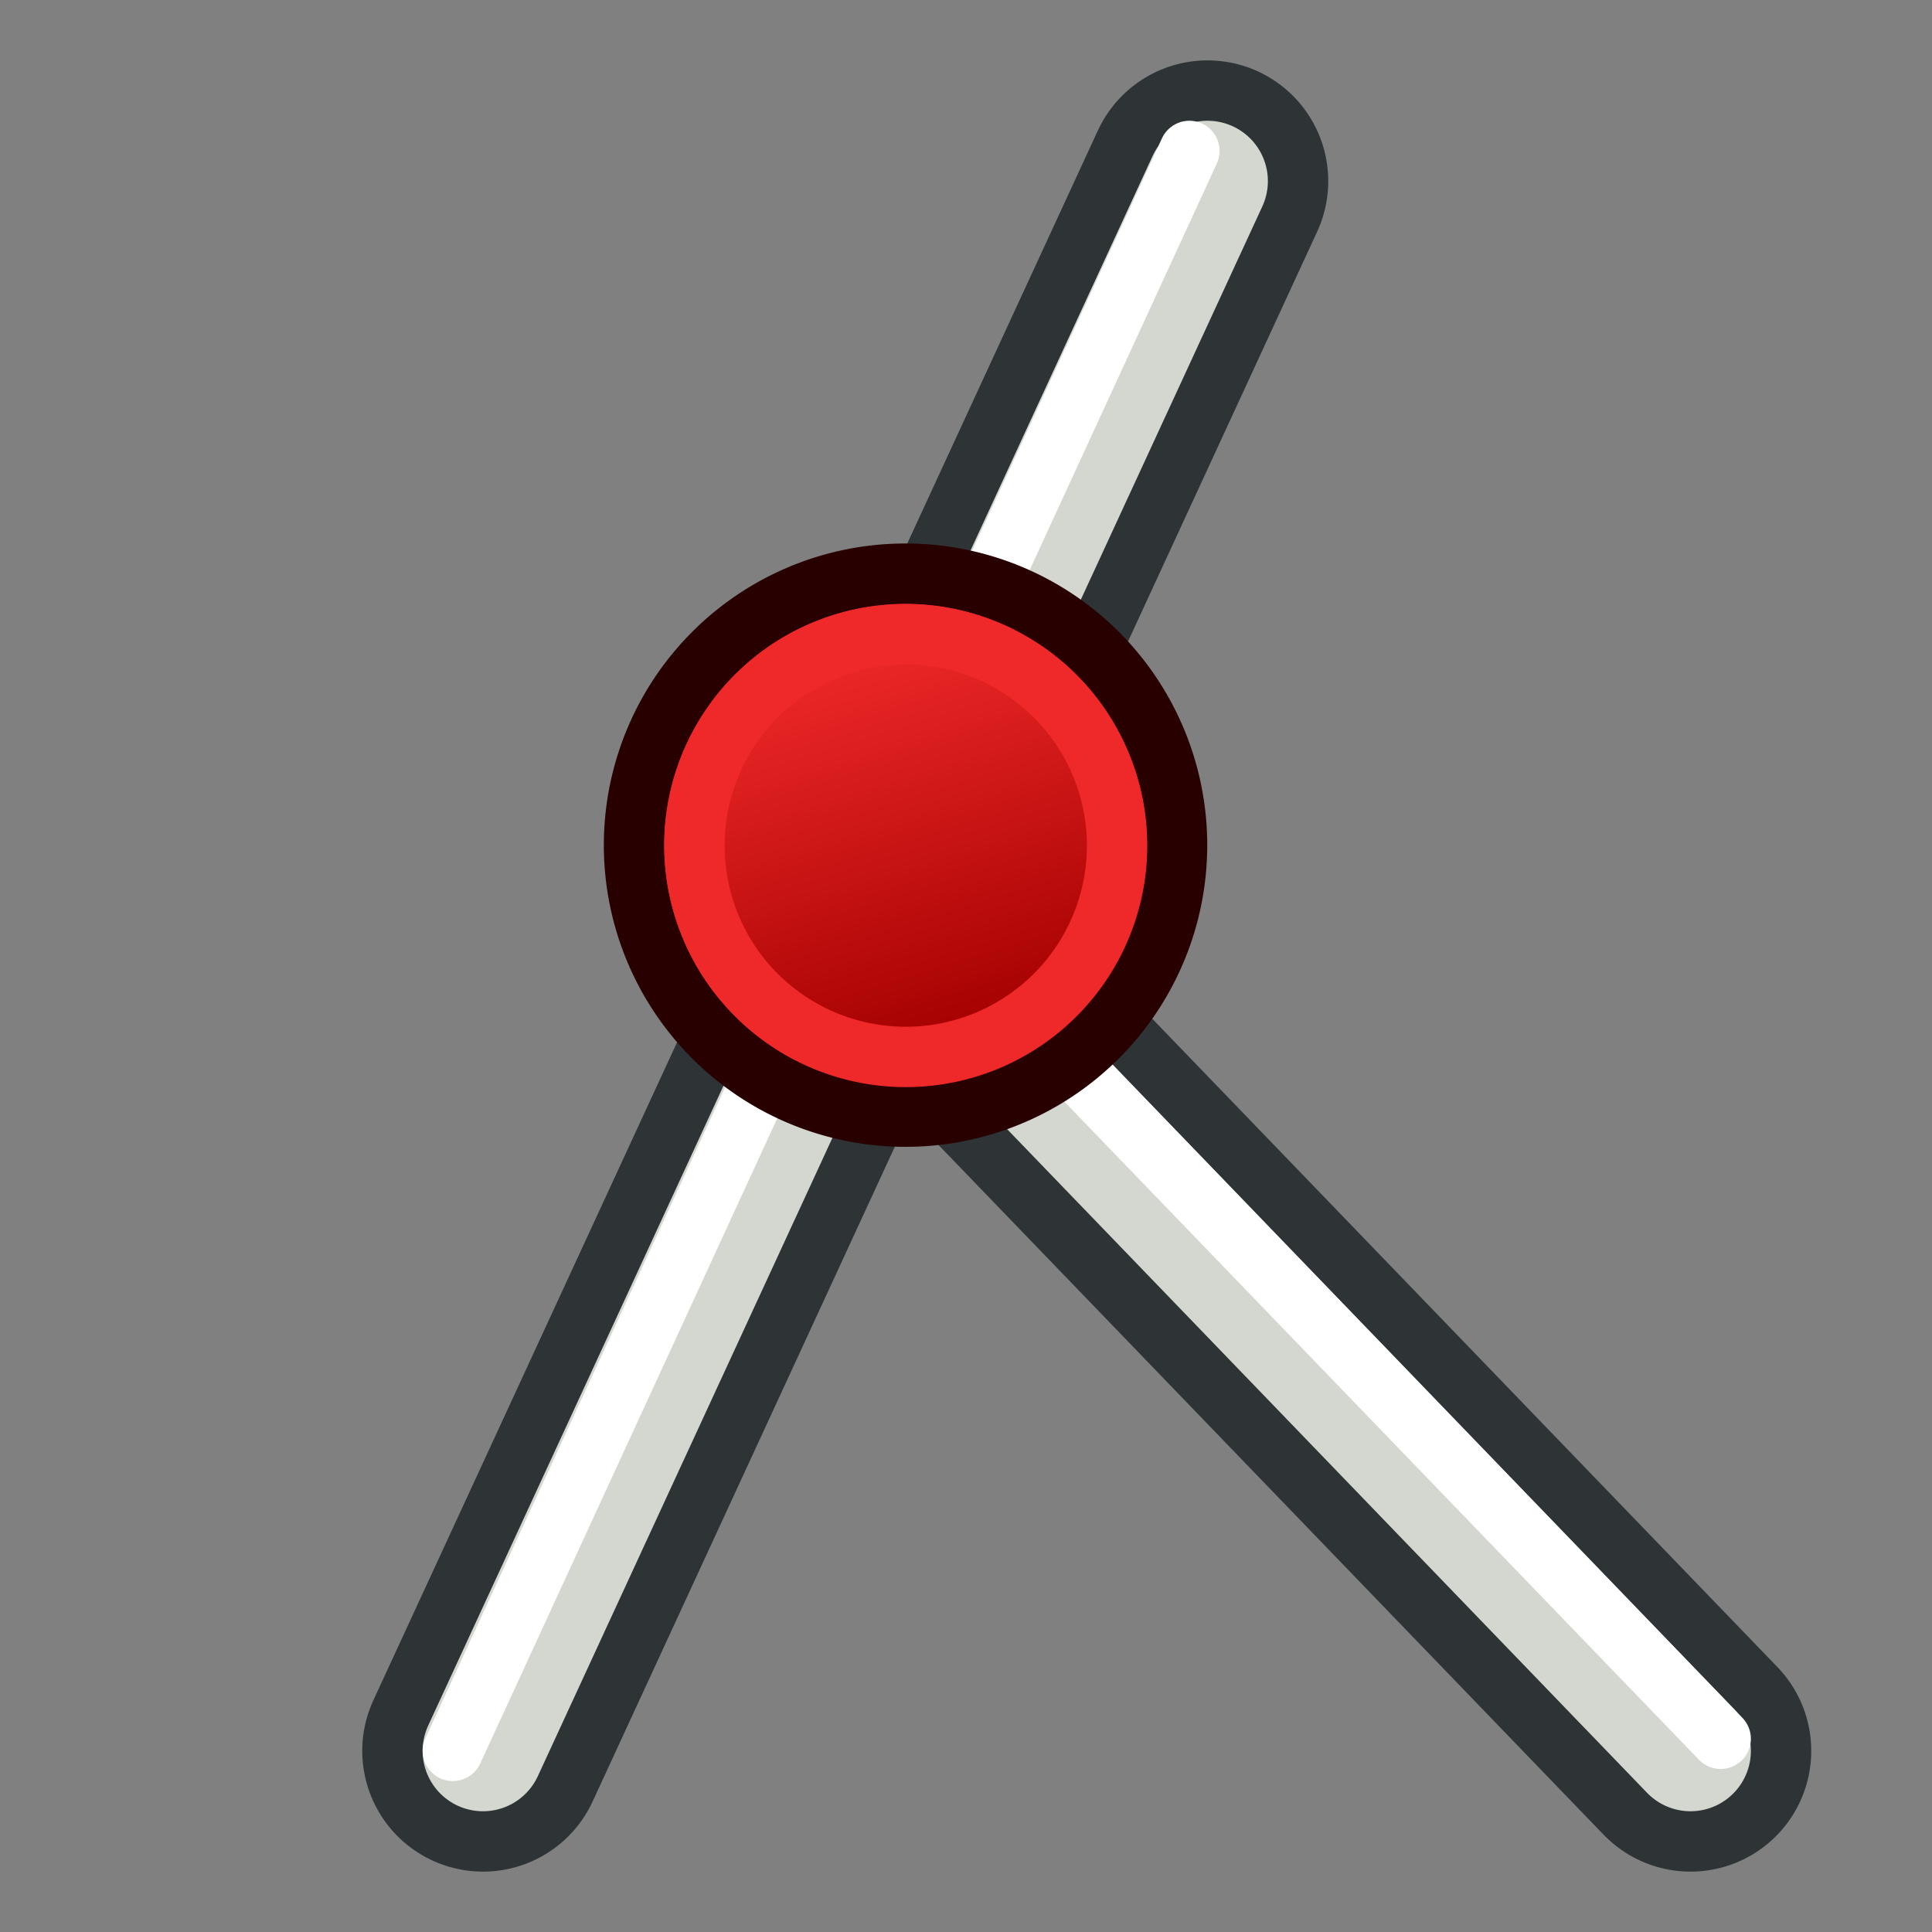<svg xmlns="http://www.w3.org/2000/svg" xmlns:xlink="http://www.w3.org/1999/xlink" width="64" height="64"><rect width="100%" height="100%" fill="#808080" stroke="none"/><defs><linearGradient id="a"><stop offset="0" stop-color="#fff"/><stop offset="1" stop-color="#fff" stop-opacity="0"/></linearGradient><linearGradient id="b"><stop offset="0" stop-color="#fff"/><stop offset="1" stop-color="#fff" stop-opacity="0"/></linearGradient><linearGradient id="c"><stop offset="0" stop-color="#fff"/><stop offset="1" stop-color="#fff" stop-opacity="0"/></linearGradient><linearGradient id="d"><stop offset="0" stop-color="#a40000"/><stop offset="1" stop-color="#ef2929"/></linearGradient><linearGradient y2="5" x2="-22" y1="18" x1="-18" gradientUnits="userSpaceOnUse" id="e" xlink:href="#d"/></defs><g stroke-width="6.444"><path d="M16 58L40 6M56 58L29 30" fill="none" stroke="#2e3436" stroke-width="8" stroke-linecap="round"/><path d="M29 30L5 5" fill="none" stroke="#2e3436" stroke-width="6" stroke-linecap="round" stroke-dasharray="45.485,90.971" stroke-dashoffset="40.937"/><path d="M16 58L40 6M56 58L29 30" fill="none" stroke="#d3d7cf" stroke-width="4" stroke-linecap="round"/><path d="M15 58L39.4 5M57 57.6l-27-28" fill="none" stroke="#fff" stroke-width="2" stroke-linecap="round"/><path d="M29 30L5 5" fill="none" stroke="#d3d7cf" stroke-width="2" stroke-linecap="round" stroke-dasharray="45.485,90.971" stroke-dashoffset="40.937"/><g stroke-width="2"><path d="M23.166 22.147a8.994 8.993.02 1 1 13.662 11.7 8.994 8.993.02 1 1-13.662-11.7z" fill="#ef2929" stroke="#280000"/><path d="M-24.634 6.894A7 7 0 1 1-14 16a7 7 0 0 1-10.634-9.106z" fill="url(#e)" stroke="#ef2929" transform="translate(49.322 16.565)"/></g></g></svg>
